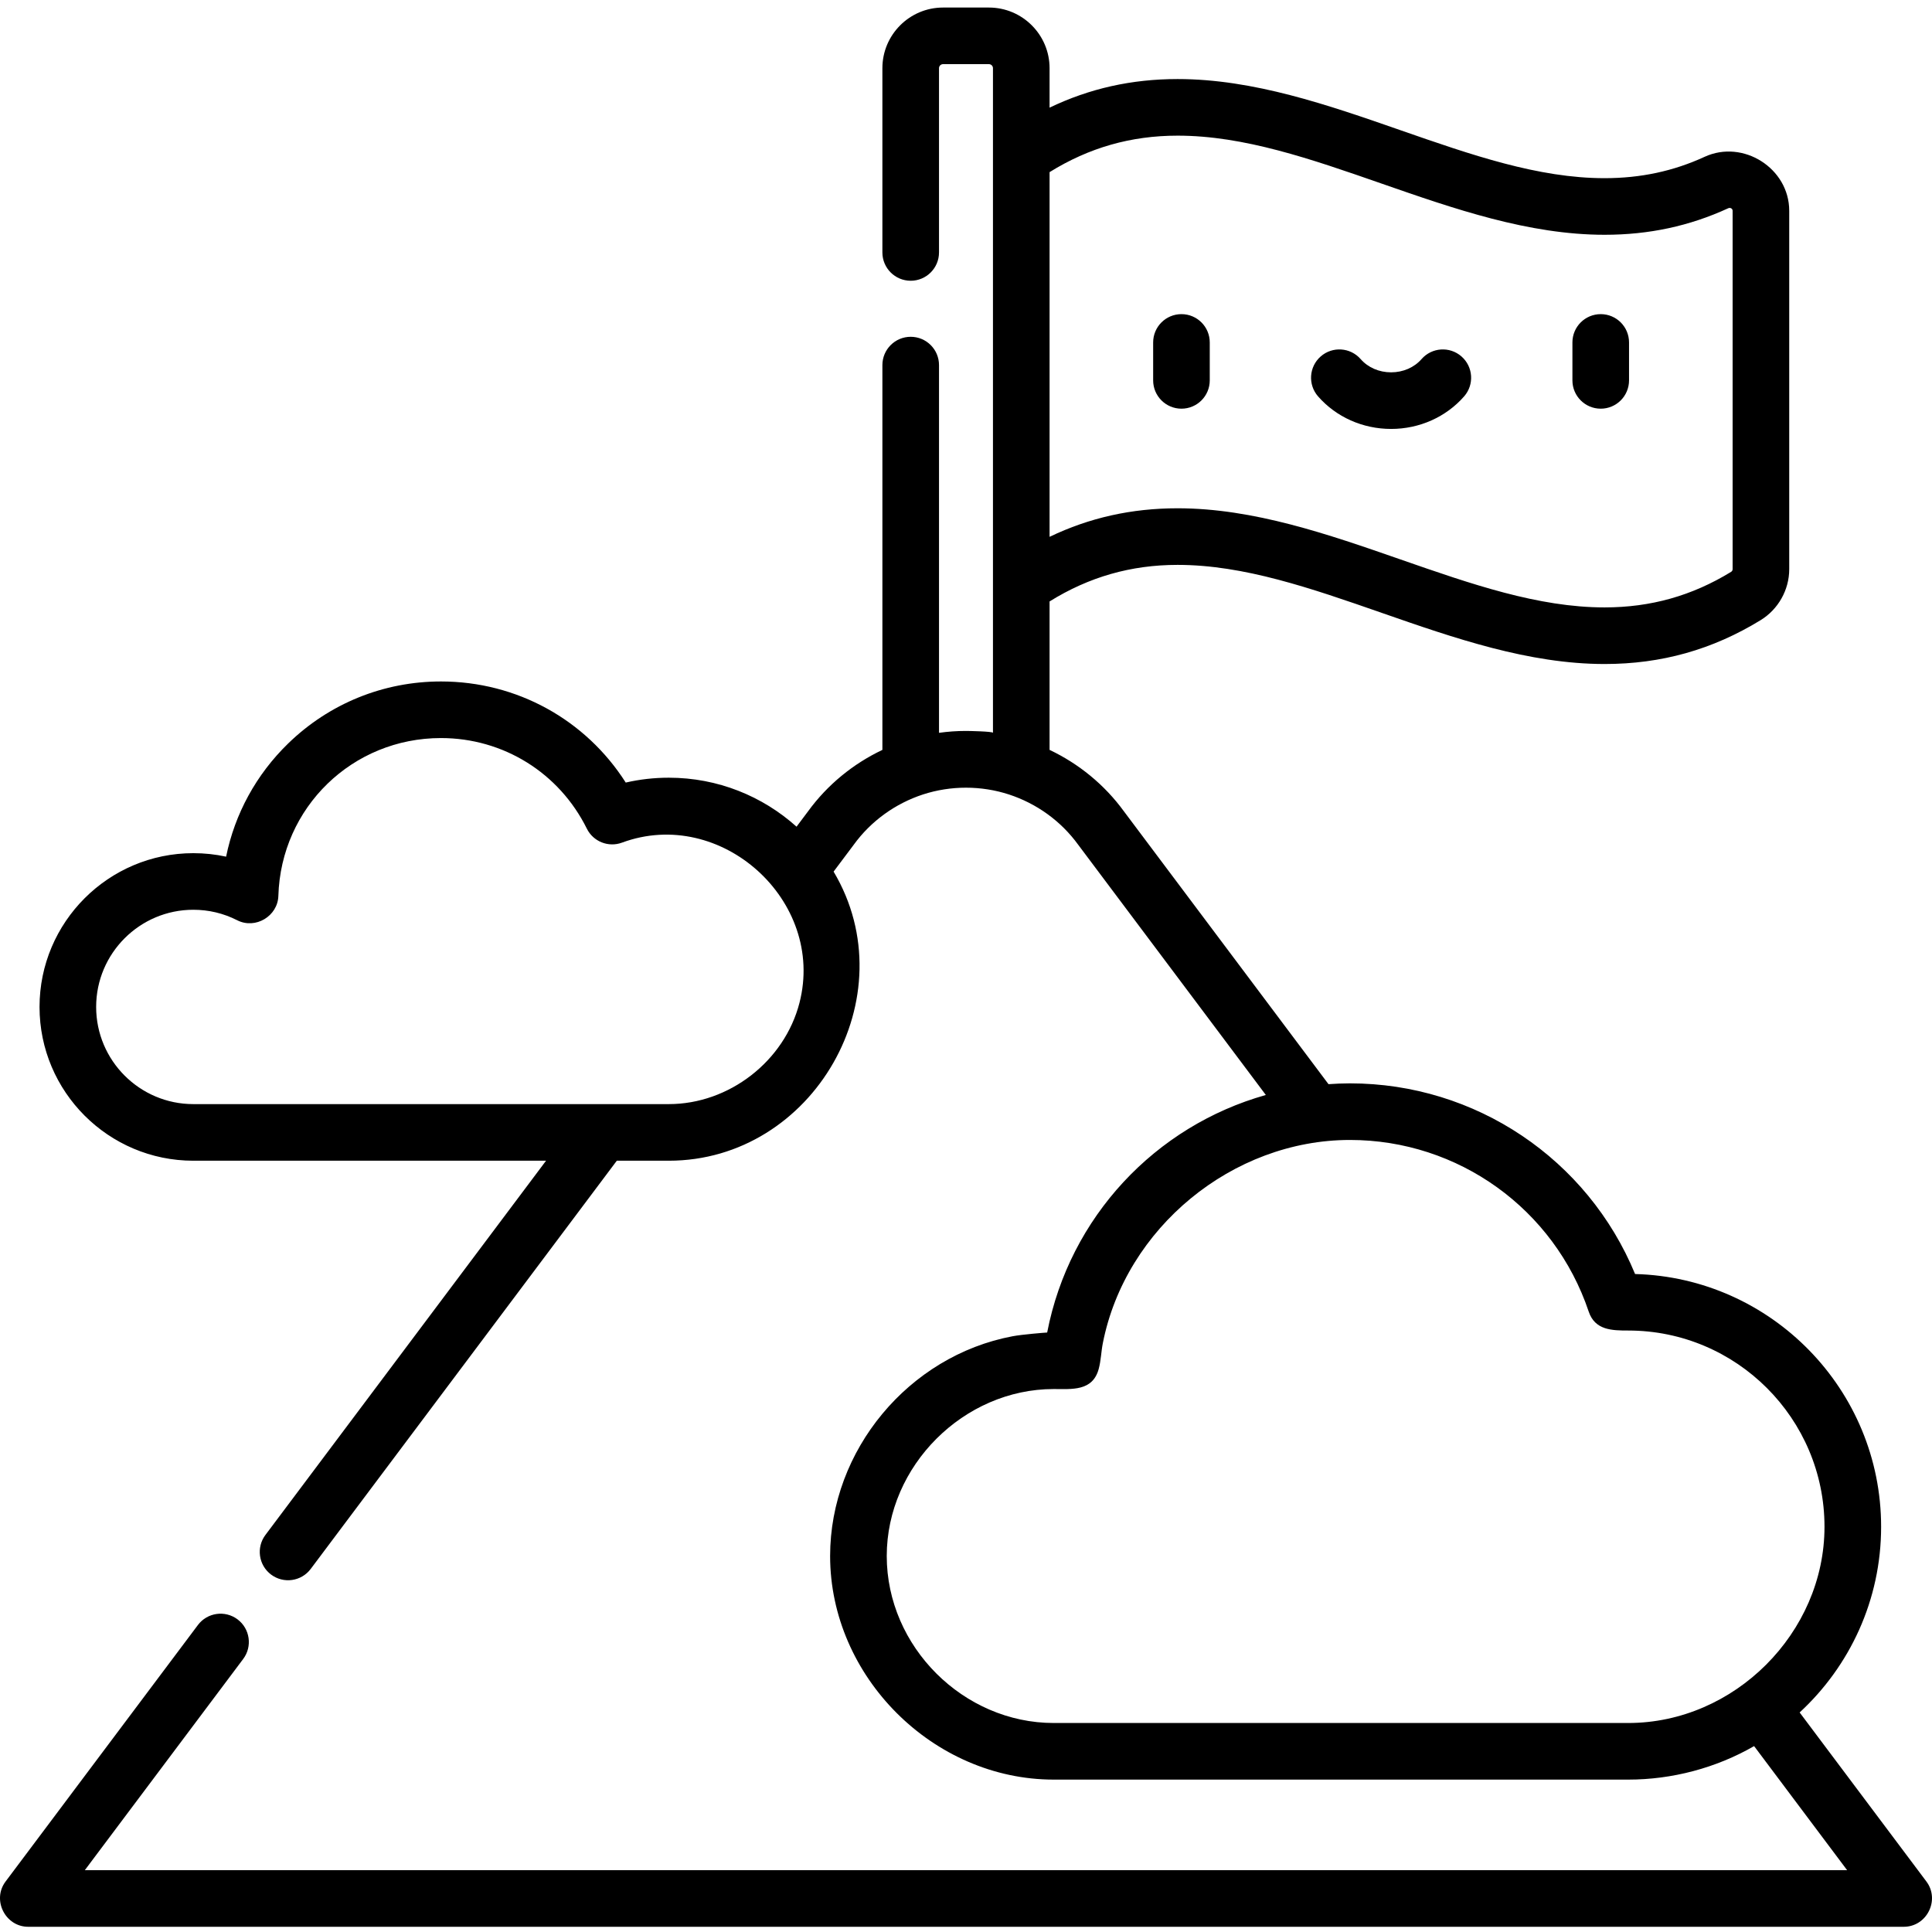 <svg height="511pt" viewBox="0 -1 512 511" width="511pt" xmlns="http://www.w3.org/2000/svg"><path d="m313.098 106.805c4.145 0 7.5-3.359 7.5-7.5v-10.055c0-4.145-3.355-7.5-7.5-7.5-4.141 0-7.5 3.355-7.5 7.5v10.055c0 4.141 3.359 7.5 7.5 7.5zm0 0"/><path d="m424.211 106.805c4.141 0 7.5-3.359 7.5-7.5v-10.055c0-4.145-3.359-7.5-7.5-7.5-4.145 0-7.504 3.355-7.504 7.5v10.055c0 4.141 3.359 7.5 7.504 7.5zm0 0"/><path d="m368.656 112.172c7.508 0 14.562-3.148 19.355-8.633 2.727-3.117 2.41-7.855-.711-10.582-3.117-2.727-7.855-2.41-10.582.711-1.945 2.227-4.887 3.504-8.062 3.504-3.184 0-6.121-1.277-8.066-3.504-2.727-3.121-7.465-3.438-10.586-.711-3.117 2.727-3.434 7.465-.707 10.586 4.793 5.484 11.848 8.629 19.359 8.629zm0 0"/><path d="m7.477 509.117h497.035c6.129 0 9.668-7.113 6.004-12l-33.59-44.797c13.262-12.25 21.59-29.773 21.59-49.211 0-36.344-29.086-66.023-65.203-66.98-12.559-30.441-42.258-50.527-75.559-50.527-1.91 0-3.805.086-5.688.215l-54.203-72.289c-5.152-7.082-11.98-12.633-19.715-16.301v-39.34c10.461-6.504 21.594-9.688 33.922-9.688 17.594 0 35.336 6.18 54.117 12.719 19.137 6.664 38.922 13.551 59.055 13.551 15.059 0 28.586-3.801 41.352-11.629 4.668-2.863 7.57-8.027 7.57-13.477 0 0 0-94.816 0-95.012 0-11.262-12.234-18.988-22.418-14.297-8.277 3.809-16.949 5.66-26.508 5.664-17.59 0-35.336-6.18-54.117-12.719-19.137-6.664-38.922-13.551-59.051-13.551-12.152 0-23.352 2.5-33.922 7.582v-10.461c0-8.863-7.211-16.07-16.07-16.07h-12.164c-8.859 0-16.07 7.207-16.07 16.07v48.832c0 4.141 3.359 7.5 7.504 7.5 4.141 0 7.5-3.359 7.5-7.5v-48.832c0-.59.477-1.07 1.066-1.07h12.164c.59 0 1.07.48 1.07 1.07v176.133c-.008-.375-6.461-.496-7.07-.496-.027 0-.055 0-.082 0s-.055 0-.082 0c-2.359 0-4.73.172-7.066.5v-97.453c0-4.141-3.359-7.5-7.504-7.5-4.141 0-7.5 3.359-7.5 7.5v101.977c-7.734 3.668-14.562 9.215-19.715 16.301l-3.035 4.047c-8.988-8.066-20.855-12.98-33.855-12.98-3.867 0-7.688.43-11.41 1.289-10.629-16.672-28.867-26.793-48.969-26.793-15.219 0-29.609 5.844-40.516 16.457-8.457 8.227-14.113 18.629-16.422 29.973-2.828-.617-5.734-.926-8.691-.926-22.473 0-40.754 18.281-40.754 40.754 0 22.469 18.281 40.75 40.754 40.75h93.48l-74.371 99.18c-2.484 3.312-1.812 8.016 1.504 10.5 3.312 2.484 8.016 1.812 10.5-1.5l81.117-108.18h13.777c38.34 0 63.355-43.562 43.676-76.617l5.25-7c.023-.031.047-.062.07-.094 4.594-6.34 11.074-10.961 18.359-13.348 7.359-2.398 15.457-2.398 22.816.008 7.277 2.387 13.754 7.004 18.344 13.34.023.031.047.062.07.094l49.637 66.195c-29.254 8.23-52.012 32.293-57.949 62.953-.469.012-6.59.5-9.168.988-27.547 5.199-48.352 30.203-48.352 58.238 0 31.973 27.309 59.254 59.254 59.254h152.262c11.582 0 23.242-3.055 33.348-8.879l24.656 32.883h-467.035l41.973-55.973c2.484-3.312 1.812-8.016-1.5-10.5s-8.016-1.812-10.5 1.5c0 0-50.73 67.652-50.969 67.973-3.676 4.898-.062 12 5.996 12zm304.594-474.668c17.59 0 35.332 6.176 54.117 12.719 19.133 6.66 38.922 13.551 59.051 13.551 11.77 0 22.492-2.305 32.781-7.039.504-.234 1.141.082 1.141.672v95.012c0 .27-.156.535-.41.688-10.336 6.336-21.297 9.418-33.512 9.418-17.594 0-35.336-6.18-54.117-12.719-19.137-6.66-38.922-13.551-59.051-13.551-12.152 0-23.352 2.488-33.922 7.566v-96.648c10.461-6.5 21.594-9.668 33.922-9.668zm-100.203 229.824c-3.992 15.484-18.66 26.828-34.625 26.828h-126.012c-14.199 0-25.75-11.551-25.75-25.754 0-14.199 11.551-25.75 25.75-25.75 4.09 0 8.008.938 11.641 2.785 4.824 2.449 10.738-1.082 10.898-6.465.695-23.453 19.625-41.824 43.09-41.824 16.508 0 31.32 9.199 38.66 24.008 1.703 3.438 5.727 5.035 9.32 3.703 26.176-9.676 54.012 15.383 47.027 42.469zm67.379 190.84c-23.898 0-44.25-20.191-44.25-44.254 0-23.902 20.402-44.25 44.25-44.25 4.809 0 10.289.633 11.914-5.293.613-2.234.652-4.578 1.098-6.844 6.008-30.559 34.359-53.871 65.496-53.871 28.707 0 54.133 18.281 63.273 45.492 1.66 4.93 6.152 5.012 10.48 5.012 28.676 0 52.004 23.328 52.004 52.004 0 28.117-23.906 52.004-52.004 52.004 0 0-152.254 0-152.262 0zm0 0"/></svg>